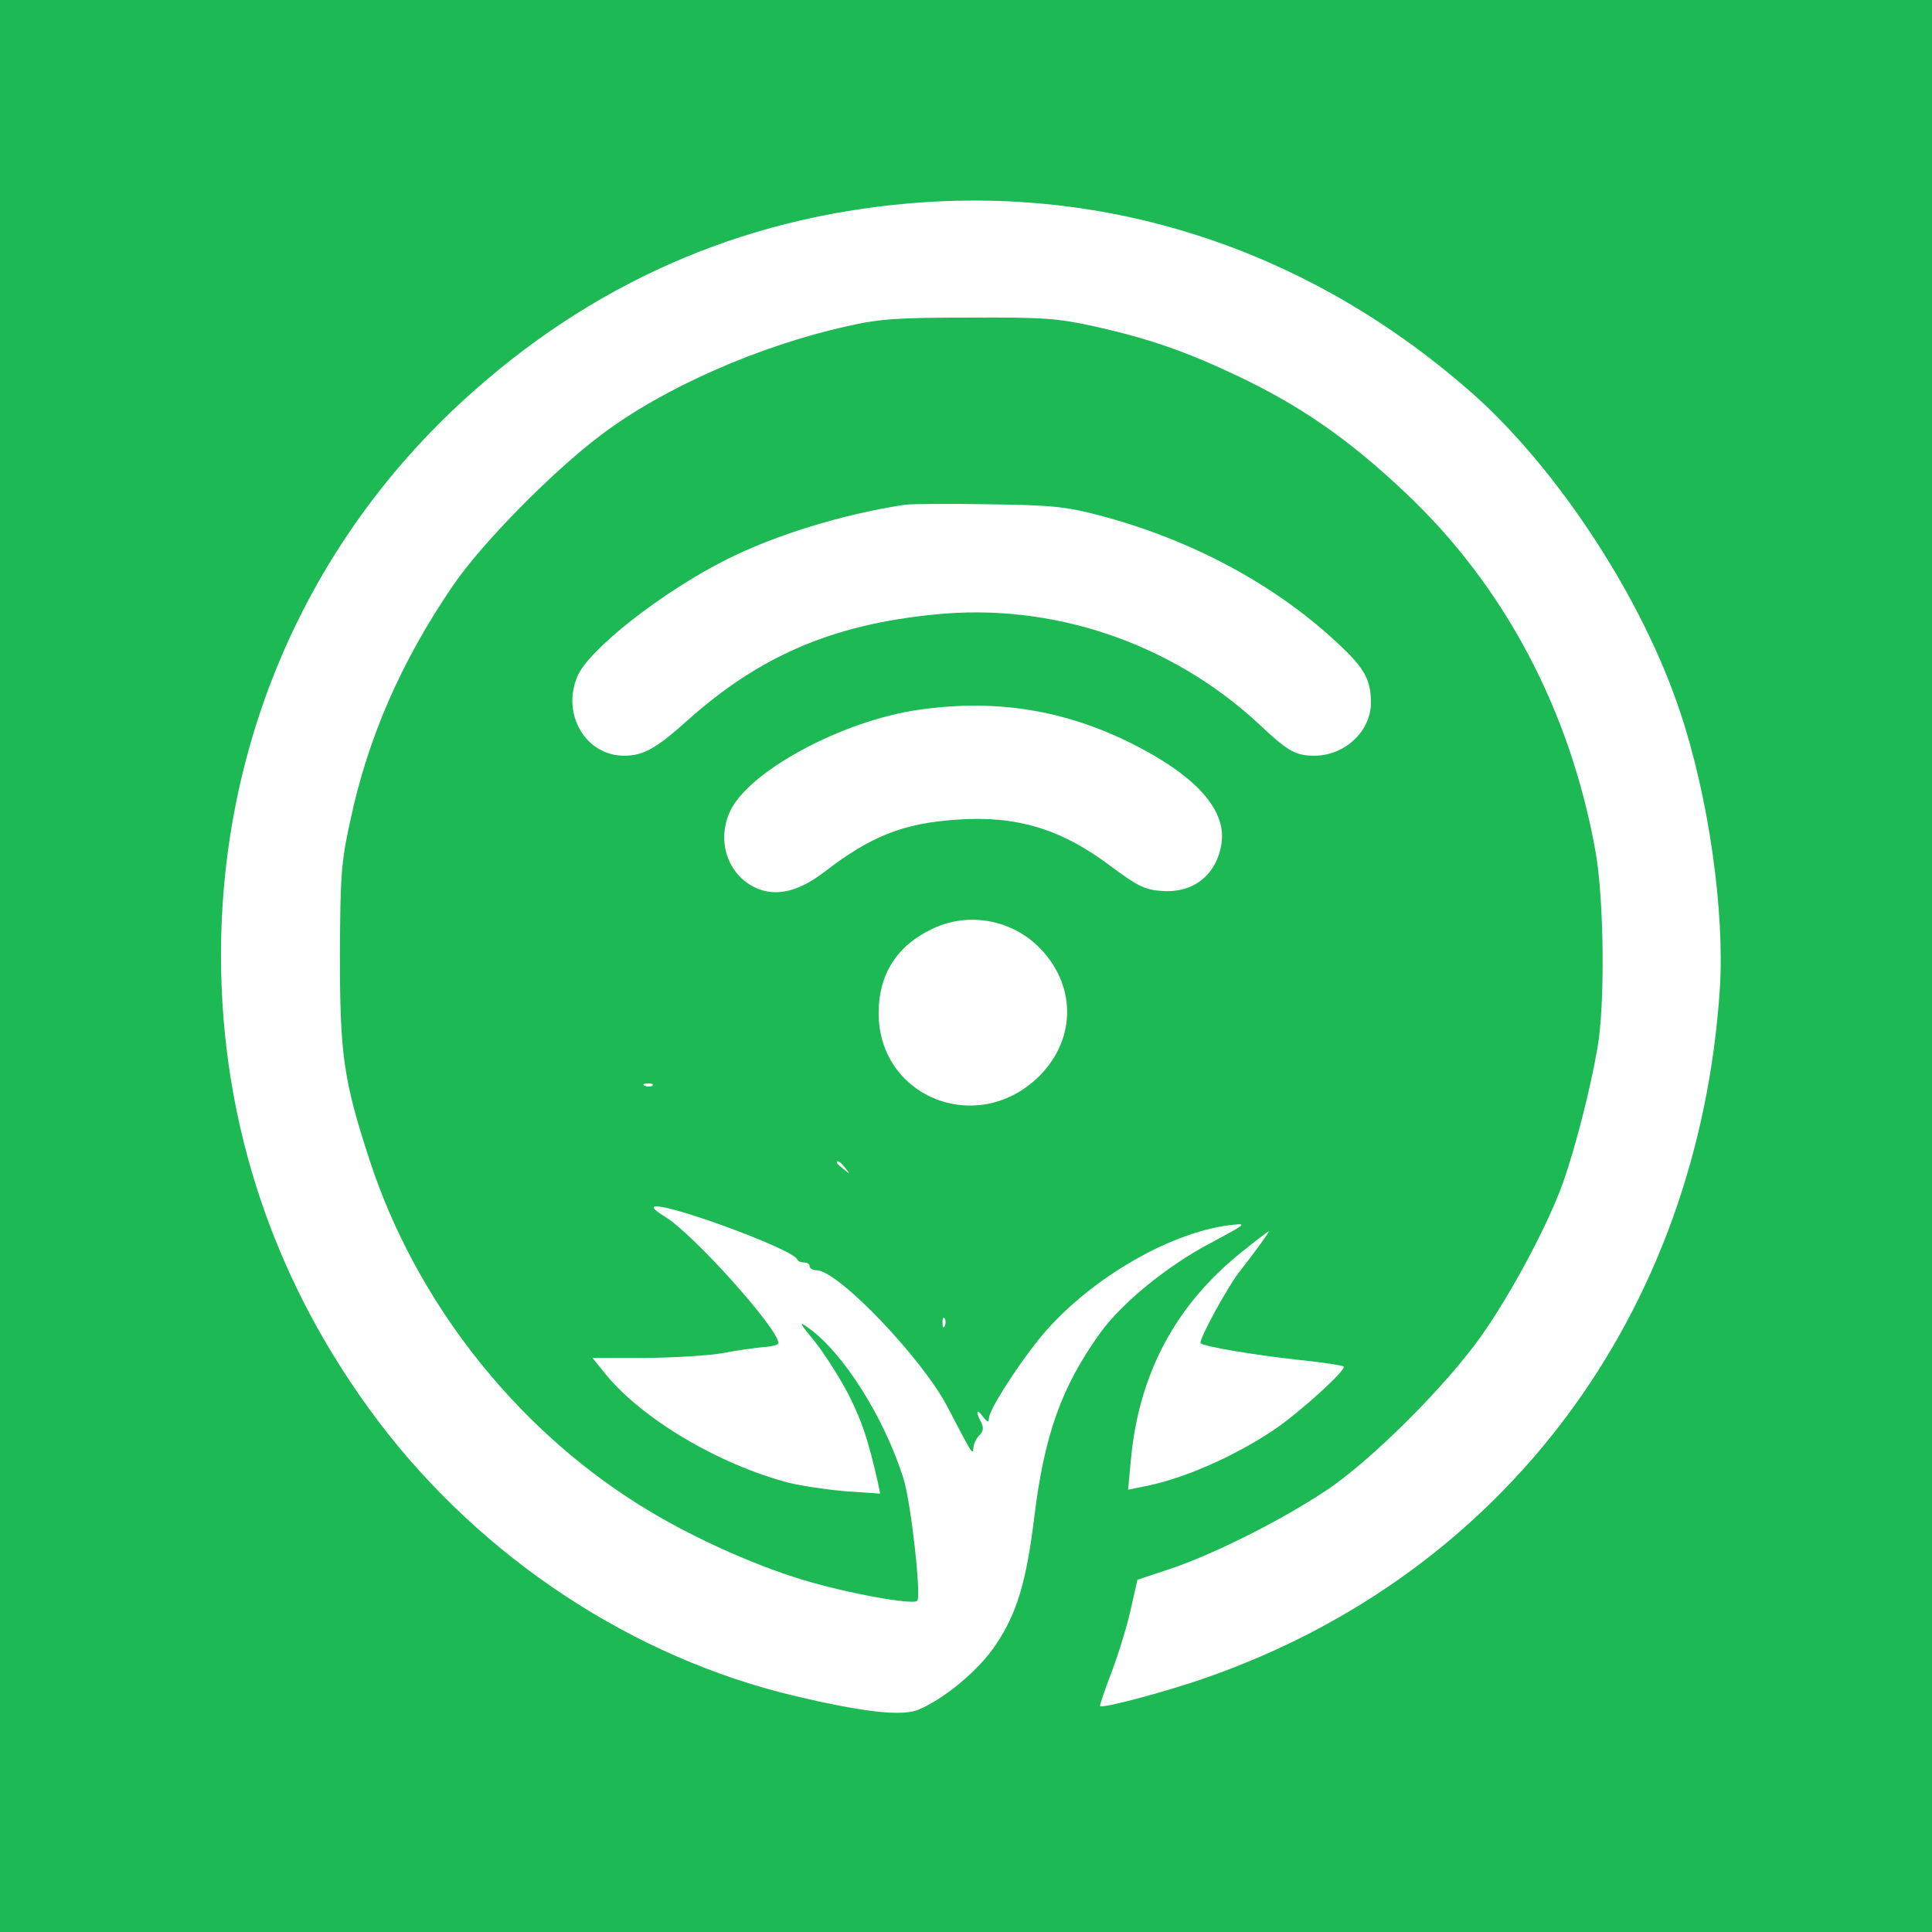 <svg xmlns="http://www.w3.org/2000/svg" xmlns:xlink="http://www.w3.org/1999/xlink" width="500" zoomAndPan="magnify" viewBox="0 0 375 375" height="500" preserveAspectRatio="xMidYMid meet" version="1.0"><rect x="-37.5" width="450" fill="#ffffff" y="-37.5" height="450" fill-opacity="1"/><rect x="-37.5" width="450" fill="#1db954" y="-37.5" height="450" fill-opacity="1"/><path fill="#ffffff" d="M 179.469 39.246 C 146.48 41.441 117.047 53.699 92.156 75.715 C 60.527 103.559 42.898 142.828 42.898 185.422 C 42.898 218.336 53.34 249.281 73.469 275.914 C 93.594 302.469 122.949 321.84 154.574 329.254 C 167.738 332.355 175.156 333.188 178.332 331.824 C 183.477 329.633 190.137 324.031 193.312 319.191 C 197.398 313.137 199.215 306.934 200.727 294.676 C 202.695 278.484 206.023 269.18 213.59 258.664 C 217.75 252.914 226.602 245.648 235 241.262 C 242.039 237.477 242.188 237.402 238.859 237.781 C 226.602 239.219 210.336 248.977 201.41 260.25 C 196.793 266.078 191.949 273.793 191.949 275.309 C 191.875 276.141 191.648 276.062 190.816 275.004 C 189.531 273.266 189.305 273.945 190.438 276.062 C 190.969 277.125 190.891 277.805 190.059 278.637 C 189.453 279.242 188.926 280.379 188.926 281.133 C 188.848 282.57 188.547 281.965 184.082 273.418 C 179.316 263.957 162.672 246.559 158.508 246.559 C 157.754 246.559 157.148 246.18 157.148 245.801 C 157.148 245.348 156.691 245.043 156.09 245.043 C 155.484 245.043 154.879 244.816 154.727 244.438 C 153.816 242.32 126.883 232.559 126.883 234.375 C 126.883 234.68 127.867 235.434 129 236.117 C 134.375 239.293 151.094 257.906 151.094 260.707 C 151.094 261.008 149.809 261.387 148.219 261.461 C 146.707 261.613 143.227 262.066 140.5 262.598 C 137.777 263.125 130.969 263.504 125.293 263.582 L 115.004 263.582 L 117.578 266.758 C 124.688 275.461 139.52 284.234 153.062 287.793 C 155.484 288.398 160.551 289.152 164.184 289.457 L 170.84 289.91 L 170.387 287.715 C 168.496 279.469 167.438 276.215 164.789 270.844 C 163.047 267.516 160.098 262.824 158.207 260.477 C 155.105 256.695 154.953 256.316 156.922 257.754 C 163.73 262.598 171.676 275.23 175.383 287.035 C 176.82 291.652 178.863 309.883 178.031 310.719 C 177.121 311.551 164.562 309.281 155.785 306.633 C 145.797 303.605 133.312 297.93 123.855 291.953 C 99.645 276.746 80.578 252.309 71.727 225.145 C 66.656 209.633 65.977 204.641 65.977 185.273 C 66.051 169.836 66.203 167.418 68.02 159.168 C 71.426 143.129 77.93 128.301 87.844 113.773 C 93.367 105.602 107.211 91.527 116.668 84.418 C 128.773 75.262 147.387 67.09 164.484 63.309 C 170.766 61.871 174.398 61.645 188.168 61.645 C 202.469 61.566 205.344 61.793 212.227 63.309 C 222.82 65.652 230.16 68.227 239.617 72.691 C 252.176 78.59 261.633 85.098 272.758 95.613 C 291.973 113.699 304.762 137.832 309.68 165.223 C 311.344 174.453 311.57 195.031 310.059 203.43 C 308.695 211.449 305.742 222.801 303.473 229.305 C 300.598 237.477 293.262 251.246 287.434 259.418 C 280.699 268.953 266.098 283.555 257.398 289.305 C 248.773 295.055 235.832 301.562 227.359 304.438 L 220.777 306.633 L 219.492 312.305 C 218.809 315.406 217.145 320.93 215.785 324.488 C 214.422 328.043 213.438 330.992 213.516 331.145 C 213.969 331.676 226.68 328.27 234.168 325.621 C 291.973 305.422 329.578 255.105 333.812 192.082 C 334.797 177.102 331.695 154.934 326.172 138.363 C 318.91 116.344 302.566 91.301 285.922 76.473 C 255.656 49.688 218.355 36.676 179.469 39.246 Z M 179.469 39.246 " fill-opacity="1" fill-rule="nonzero"/><path fill="#ffffff" d="M 175.684 97.961 C 163.73 99.777 150.566 103.785 140.957 108.629 C 128.625 114.832 114.172 126.105 112.055 131.328 C 108.953 138.664 113.719 146.684 121.133 146.684 C 124.84 146.684 127.336 145.324 133.465 139.801 C 147.461 127.316 161.535 121.262 181.207 119.297 C 204.133 116.875 227.359 124.742 244.383 140.559 C 249.98 145.852 251.496 146.684 255.129 146.684 C 261.027 146.684 266.098 141.918 266.098 136.395 C 266.098 131.855 264.812 129.586 259.289 124.516 C 247.105 113.242 231.066 104.695 213.289 100.004 C 206.934 98.34 204.055 98.035 191.949 97.883 C 184.234 97.734 176.969 97.809 175.684 97.961 Z M 175.684 97.961 " fill-opacity="1" fill-rule="nonzero"/><path fill="#ffffff" d="M 178.406 137.758 C 163.352 139.875 144.816 149.938 141.562 157.809 C 139.293 163.027 141.031 168.93 145.57 171.73 C 149.734 174.301 154.5 173.469 160.023 169.23 C 168.949 162.348 175.305 159.773 185.746 159.094 C 197.324 158.262 206.023 160.91 215.559 168.098 C 220.852 172.031 222.215 172.711 225.543 172.938 C 231.75 173.395 236.289 169.688 237.121 163.48 C 237.953 157.051 231.977 150.469 219.566 144.266 C 206.477 137.758 193.238 135.641 178.406 137.758 Z M 178.406 137.758 " fill-opacity="1" fill-rule="nonzero"/><path fill="#ffffff" d="M 180.98 180.277 C 174.094 183.531 170.539 189.129 170.539 196.621 C 170.539 213.113 189.906 220.68 201.785 208.801 C 209.051 201.465 208.898 190.871 201.41 183.609 C 195.961 178.387 187.789 177.023 180.98 180.277 Z M 180.98 180.277 " fill-opacity="1" fill-rule="nonzero"/><path fill="#ffffff" d="M 125.219 210.77 C 125.75 210.996 126.43 210.922 126.656 210.695 C 126.957 210.469 126.504 210.238 125.672 210.316 C 124.84 210.316 124.613 210.543 125.219 210.77 Z M 125.219 210.77 " fill-opacity="1" fill-rule="nonzero"/><path fill="#ffffff" d="M 162.445 225.676 C 162.445 225.824 163.047 226.43 163.805 226.961 C 164.941 227.945 165.016 227.867 164.031 226.66 C 163.047 225.449 162.445 225.07 162.445 225.676 Z M 162.445 225.676 " fill-opacity="1" fill-rule="nonzero"/><path fill="#ffffff" d="M 241.129 242.926 C 228.191 253.215 221.004 266.684 219.492 283.48 L 218.961 289.152 L 221.914 288.547 C 229.328 287.188 239.617 282.723 247.41 277.426 C 252.328 274.098 261.406 265.852 260.801 265.246 C 260.574 265.02 256.641 264.414 252.102 263.957 C 243.25 262.977 233.715 261.387 233.035 260.707 C 232.582 260.176 238.332 249.66 240.676 246.707 C 243.25 243.453 246.504 238.992 246.273 238.992 C 246.125 238.992 243.855 240.73 241.129 242.926 Z M 241.129 242.926 " fill-opacity="1" fill-rule="nonzero"/><path fill="#ffffff" d="M 182.949 256.848 C 182.949 257.68 183.176 257.906 183.402 257.301 C 183.629 256.77 183.551 256.09 183.324 255.863 C 183.098 255.559 182.871 256.016 182.949 256.848 Z M 182.949 256.848 " fill-opacity="1" fill-rule="nonzero"/></svg>